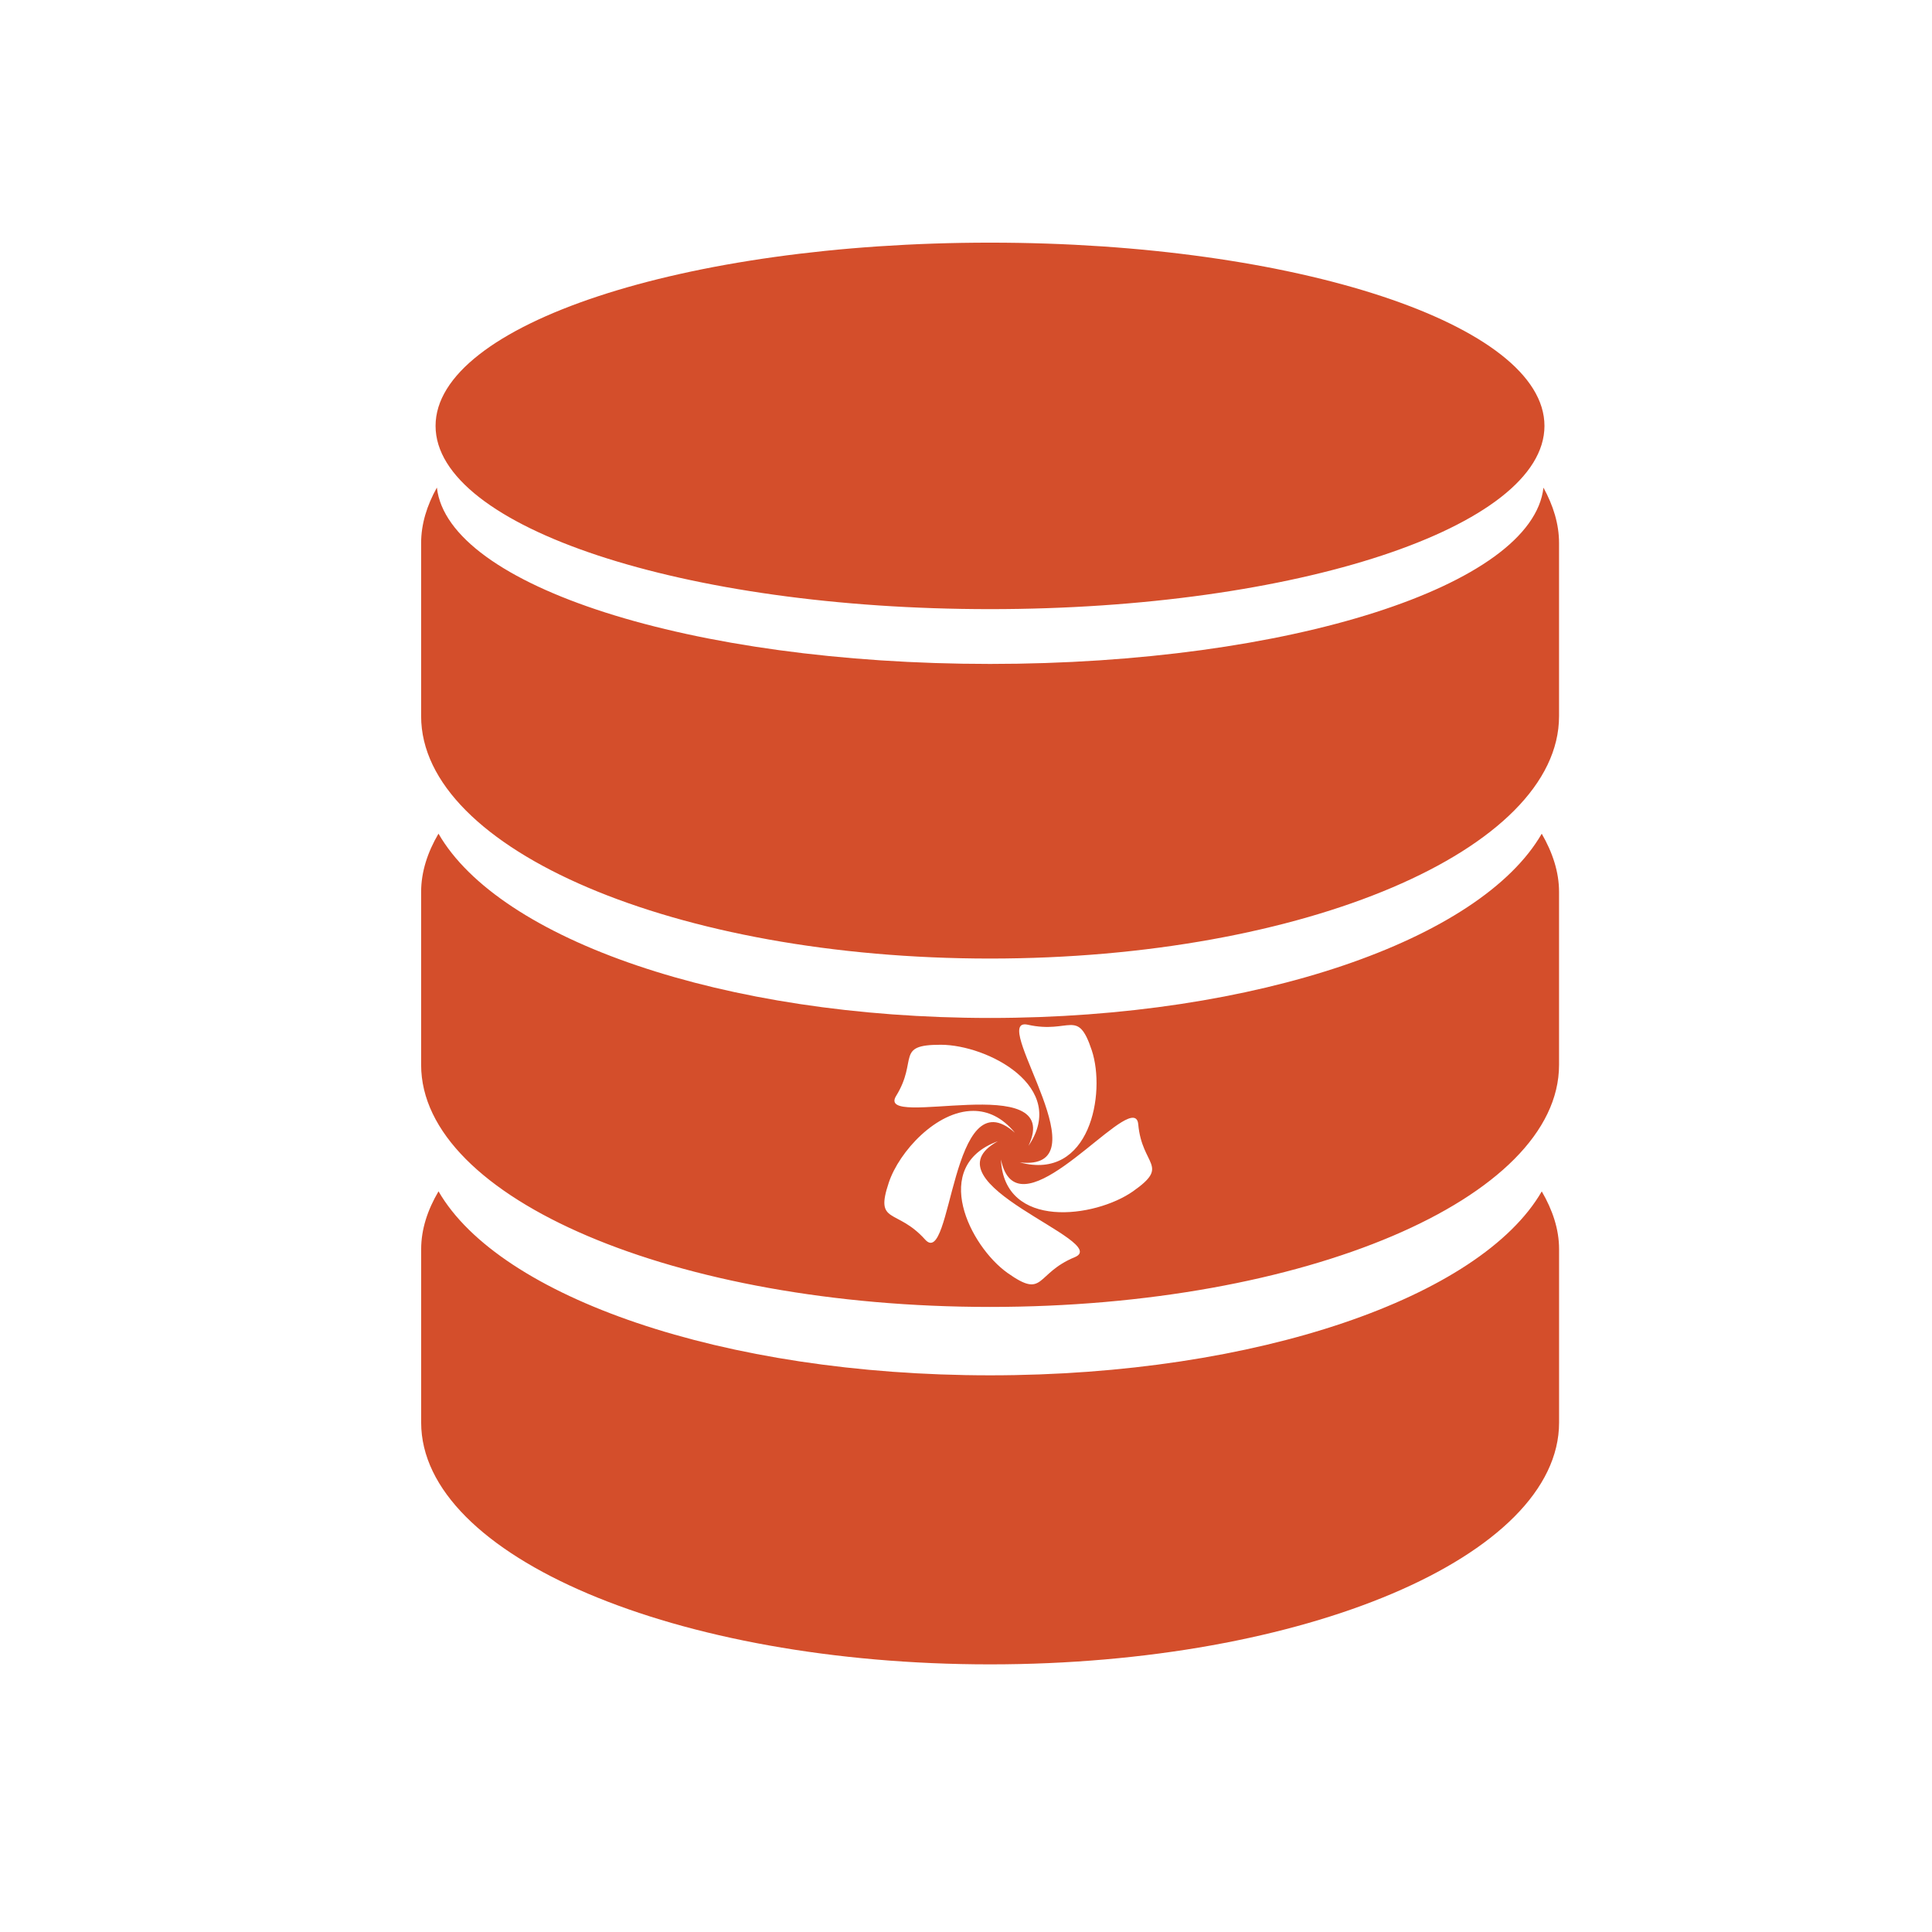 <?xml version="1.0" encoding="UTF-8"?>
<svg width="512" height="512" version="1.1" viewBox="0 0 512 512" xmlns="http://www.w3.org/2000/svg" xmlns:cc="http://creativecommons.org/ns#" xmlns:dc="http://purl.org/dc/elements/1.1/" xmlns:rdf="http://www.w3.org/1999/02/22-rdf-syntax-ns#">
 <style/>
 <path d="m262.37 64.304c-81.152 0-146.94 21.74-146.94 48.562 0 26.818 65.771 48.562 146.94 48.562 81.152 0 146.93-21.74 146.93-48.562 0-26.818-65.781-48.562-146.93-48.562zm-146.6 64.921c-2.622 4.71-4.166 9.639-4.166 14.683v45.886c0 35.435 67.562 64.231 150.76 64.231 83.265 0 150.8-28.821 150.8-64.231v-45.886c0-5.044-1.547-9.973-4.131-14.683-2.882 25.957-67.372 46.724-146.66 46.724-79.294 0-143.67-20.767-146.59-46.724zm0.423 91.721c-2.882 4.903-4.589 10.119-4.589 15.409v45.845c0 35.462 67.562 64.152 150.76 64.152 83.265 0 150.8-28.703 150.8-64.152v-45.845c0-5.289-1.741-10.503-4.589-15.409-16.186 28.048-75.385 48.824-146.2 48.824-70.766 0-130-20.794-146.16-48.824zm155.31 50.519c0.255-8e-3 0.547 0.025 0.882 0.099 11.217 2.51 13.177-4.54 16.941 6.76 3.799 11.408-0.464 34.726-19.068 29.723 22.311 2.478-6.661-36.333 1.246-36.582zm-22.17 5.407c12.346 0.017 33.872 11.162 23.222 26.797 9.622-20.48-40.732-4.088-35.074-13.241 5.923-9.584-0.379-13.572 11.852-13.557zm8.608 17.524c3.829 9e-3 7.648 1.674 11.029 5.8-17.083-15.217-16.587 36.354-23.803 28.301-7.556-8.432-13.409-3.846-9.614-15.136 2.752-8.191 12.603-18.987 22.389-18.964zm42.392 1.827c0.746 0.057 1.21 0.59 1.315 1.753 1.008 11.134 8.521 10.762-1.384 17.731-9.998 7.034-34.158 10.308-35.005-8.422 4.106 19.648 28.998-11.521 35.074-11.062zm-35.871 6.207v3e-3c-4e-3 2e-3 -8e-3 3e-3 -0.013 5e-3 -20.142 11.077 30.491 26.55 20.376 30.724-10.594 4.372-7.909 11.193-17.794 4.199-9.976-7.057-20.645-28.348-2.581-34.923 5e-3 -3e-3 8e-3 -5e-3 0.013-8e-3zm-148.26 13.302c-2.882 4.903-4.589 10.006-4.589 15.33v45.927c0 35.435 67.562 64.085 150.76 64.085 83.265 0 150.8-28.667 150.8-64.085v-45.927c0-5.324-1.741-10.427-4.589-15.33-16.186 27.996-75.385 48.742-146.2 48.742-70.766 0-130-20.752-146.16-48.742z" fill="#d44e2b" stroke-width="1.305"/>
</svg>

